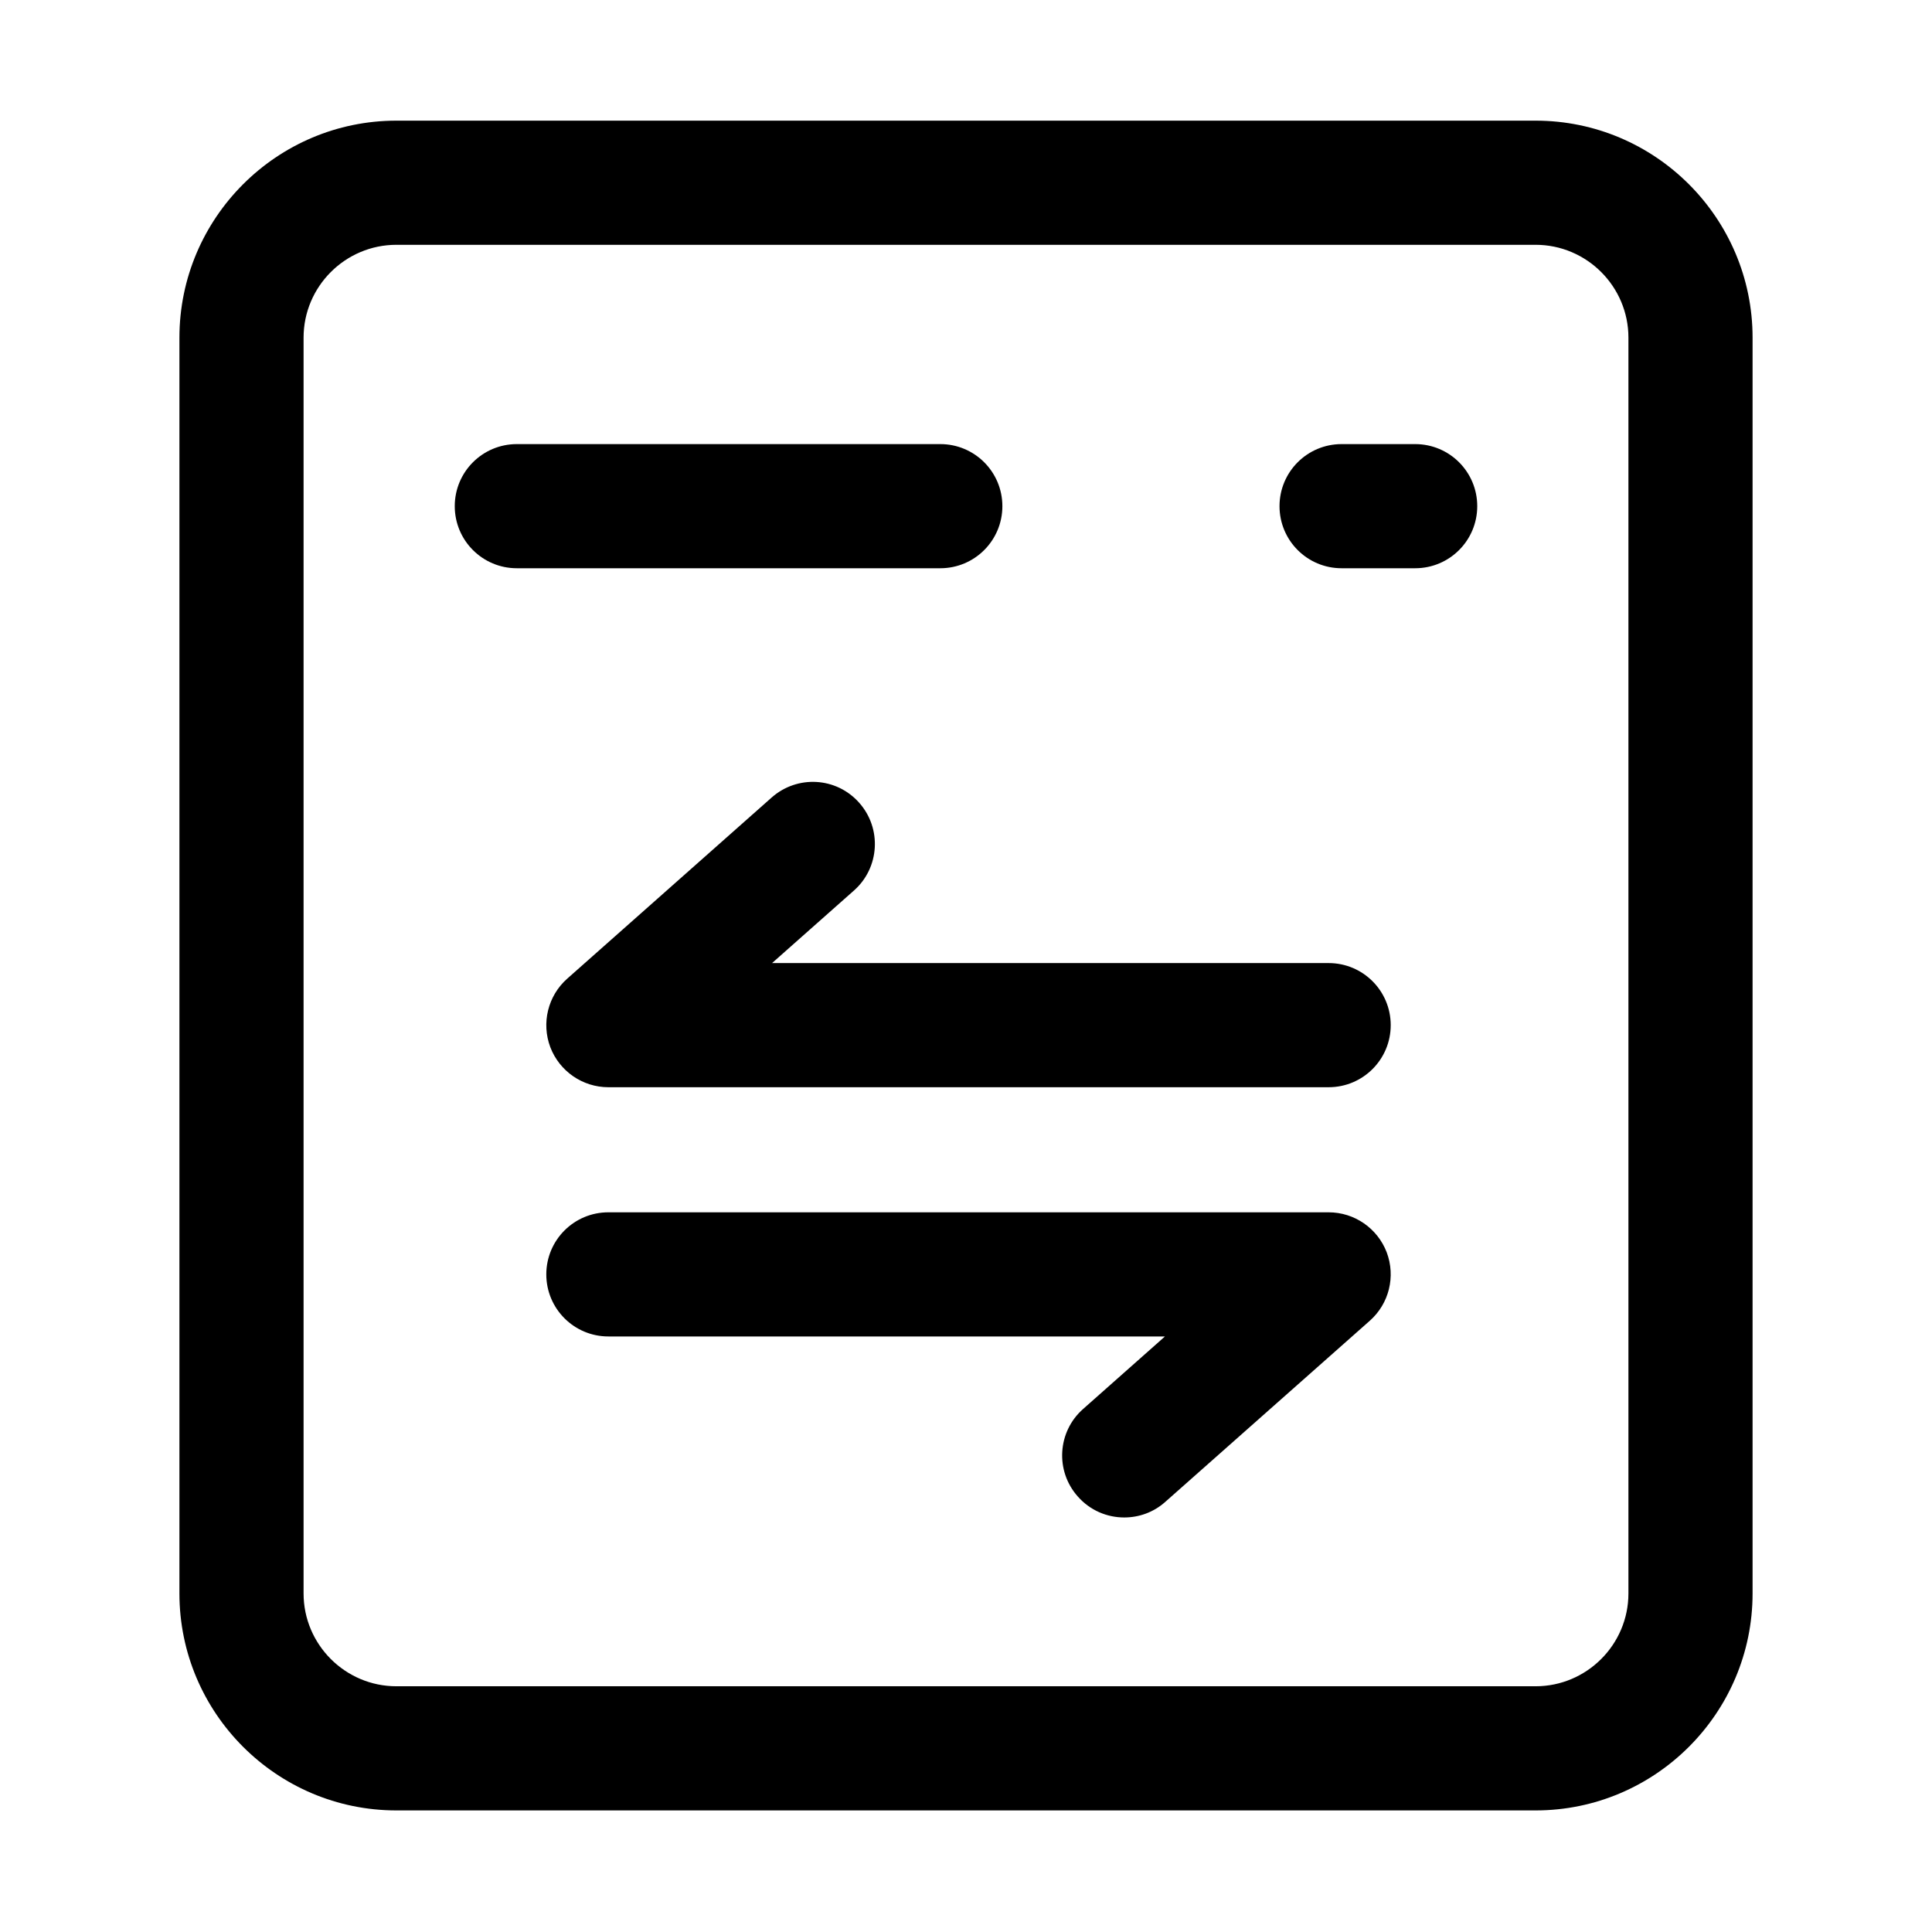 <?xml version="1.0" standalone="no"?><!DOCTYPE svg PUBLIC "-//W3C//DTD SVG 1.1//EN" "http://www.w3.org/Graphics/SVG/1.1/DTD/svg11.dtd"><svg t="1653315635780" class="icon" viewBox="0 0 1024 1024" version="1.1" xmlns="http://www.w3.org/2000/svg" p-id="1372" xmlns:xlink="http://www.w3.org/1999/xlink" width="32" height="32"><defs><style type="text/css"></style></defs><path d="M750.07 301.18h-39c-18.18 0-32.9-14.71-32.9-32.9 0-18.18 14.71-32.9 32.9-32.9h39c18.18 0 32.9 14.71 32.9 32.9 0 18.19-14.71 32.9-32.9 32.9zM498.38 301.18H273.93c-18.18 0-32.9-14.71-32.9-32.9 0-18.18 14.71-32.9 32.9-32.9h224.45c18.18 0 32.9 14.71 32.9 32.9 0 18.19-14.72 32.9-32.9 32.9zM595.86 804.29c-9.06 0-18.12-3.73-24.61-11.12-12.08-13.56-10.8-34.38 2.83-46.39l43.37-38.43h-295c-18.18 0-32.9-14.71-32.9-32.9s14.71-32.9 32.9-32.9H704.2c13.69 0 25.9 8.48 30.78 21.2 4.82 12.79 1.29 27.24-9 36.31L617.65 796c-6.24 5.59-14.01 8.29-21.79 8.29zM704.21 576.25H322.46c-13.69 0-25.9-8.48-30.78-21.2-4.82-12.79-1.29-27.24 8.93-36.31l108.34-96c13.62-12.08 34.38-10.92 46.46 2.76 12.08 13.62 10.8 34.44-2.76 46.46l-43.44 38.49h295c18.18 0 32.9 14.71 32.9 32.9s-14.72 32.9-32.9 32.9z" p-id="1373"></path><path d="M813.88 959.56H210.12c-63.42 0-115.02-51.6-115.02-115.02V178.97c0-63.42 51.6-115.02 115.02-115.02h603.76c63.42 0 115.02 51.6 115.02 115.02v665.57c0 63.42-51.6 115.02-115.02 115.02zM210.12 129.75c-27.12 0-49.22 22.1-49.22 49.22v665.57c0 27.12 22.1 49.22 49.22 49.22h603.76c27.12 0 49.22-22.1 49.22-49.22V178.97c0-27.12-22.1-49.22-49.22-49.22H210.12z" p-id="1374"></path></svg>
